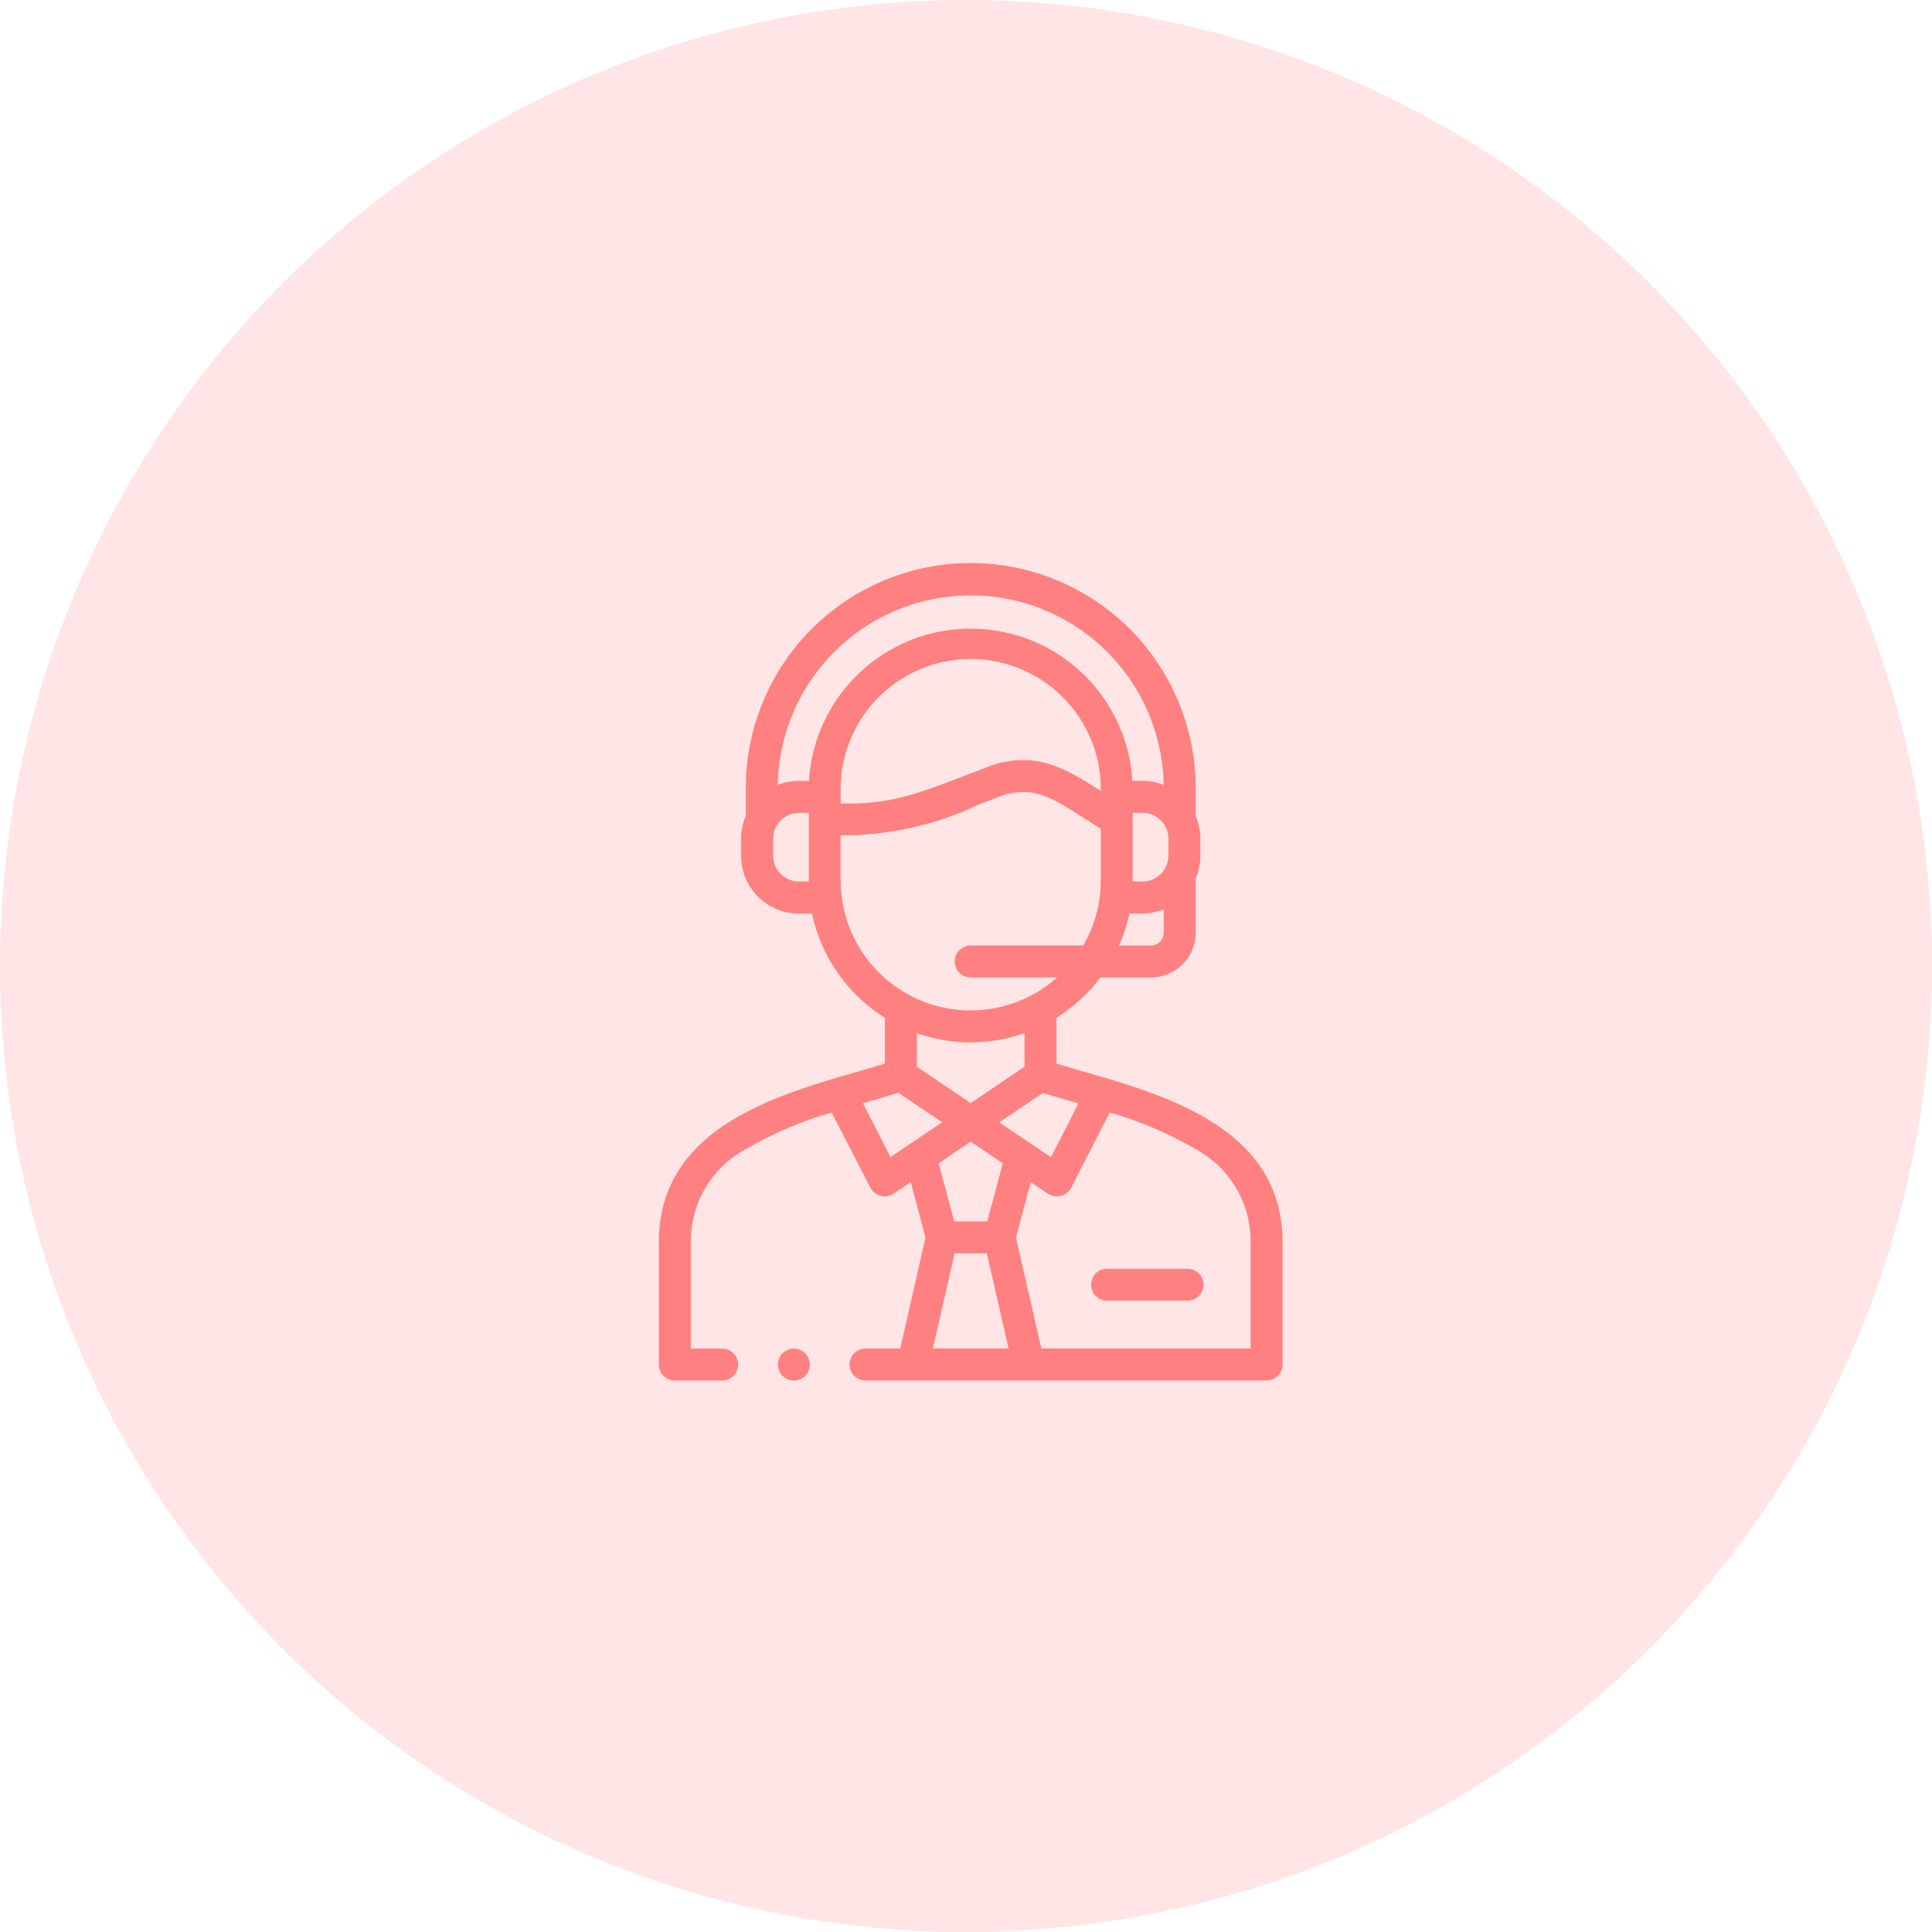 <svg xmlns="http://www.w3.org/2000/svg" width="93.339" height="93.339" viewBox="0 0 93.339 93.339"><defs><style>.a,.b{fill:#ff8080;}.a{opacity:0.2;}</style></defs><g transform="translate(-635.301 -2965.072)"><path class="a" d="M46.67,0A46.67,46.67,0,1,1,0,46.67,46.67,46.67,0,0,1,46.67,0Z" transform="translate(635.301 2965.072)"/><g transform="translate(606.452 2992.273)"><g transform="translate(60.68 0)"><path class="b" d="M90.812,32.688c-.088-5.367-5.576-6.953-9.583-8.111-.468-.135-.917-.265-1.338-.395V21.968a7.89,7.89,0,0,0,2.116-1.945h2.441a2.169,2.169,0,0,0,2.166-2.166V15.234a2.781,2.781,0,0,0,.225-1.1V13.32a2.778,2.778,0,0,0-.225-1.1V10.869a10.867,10.867,0,1,0-21.735,0v1.314c0,.01,0,.02,0,.031a2.777,2.777,0,0,0-.229,1.106v.816a2.8,2.8,0,0,0,2.794,2.8h.637A7.85,7.85,0,0,0,71.6,21.968v2.215c-.421.13-.871.26-1.338.395-4.007,1.158-9.495,2.744-9.583,8.111,0,0,0,.008,0,.013v6.022a.771.771,0,0,0,.771.771h2.287a.771.771,0,1,0,0-1.543H62.223V32.707A5.054,5.054,0,0,1,64.93,28.29a17.678,17.678,0,0,1,4.1-1.739L70.9,30.182a.779.779,0,0,0,1.118.287l.831-.561.713,2.681-1.222,5.361H70.665a.771.771,0,0,0,0,1.543H90.041a.771.771,0,0,0,.771-.771V32.7s0-.008,0-.013ZM80.8,26.059l.154.045-1.333,2.6-2.5-1.683L79.241,25.6c.491.155,1.014.306,1.561.464Zm-5.055,1.893L77.294,29l-.748,2.81h-1.6L74.2,29Zm0-1.861-2.6-1.755V22.712a7.817,7.817,0,0,0,5.2,0v1.623ZM82.03,11.01,82,10.99c-1.583-1.008-2.95-1.878-5.092-1.265l-.059.019c-.454.171-.867.33-1.266.483-2.439.939-3.771,1.452-6.12,1.386V11A6.284,6.284,0,1,1,82.03,11v.014Zm3.041,6.847a.624.624,0,0,1-.624.624H82.911a7.762,7.762,0,0,0,.5-1.549h.637a2.775,2.775,0,0,0,1.026-.2v1.122Zm.225-3.721a1.254,1.254,0,0,1-1.251,1.253h-.473c0-.019,0-3.32,0-3.32h.473A1.253,1.253,0,0,1,85.3,13.32v.816ZM67.446,15.389A1.254,1.254,0,0,1,66.2,14.135V13.32a1.252,1.252,0,0,1,1.251-1.251h.473s0,3.3,0,3.32Zm.487-4.863h-.487a2.777,2.777,0,0,0-1.022.194,9.324,9.324,0,0,1,18.645,0,2.777,2.777,0,0,0-1.024-.2h-.487a7.827,7.827,0,0,0-15.625,0Zm1.575,5.556v0a6.32,6.32,0,0,1-.046-.748V13.156a15.38,15.38,0,0,0,6.674-1.489c.388-.149.788-.3,1.224-.467,1.457-.407,2.3.127,3.81,1.091.263.167.551.351.86.539v2.5a6.244,6.244,0,0,1-.849,3.149H75.746a.771.771,0,1,0,0,1.543h4.175a6.278,6.278,0,0,1-10.413-3.941ZM71.873,28.7l-1.335-2.6.153-.044c.547-.158,1.07-.309,1.561-.464l2.115,1.426Zm2.046,9.247,1.05-4.6h1.555l1.051,4.6Zm15.351,0H79.158L77.933,32.59l.714-2.683.833.562a.779.779,0,0,0,1.118-.288l1.862-3.631a17.679,17.679,0,0,1,4.1,1.738,5.054,5.054,0,0,1,2.707,4.418v5.244Z" transform="translate(-60.68 0)"/><path class="b" d="M336.09,441.995H332.2a.771.771,0,1,0,0,1.543h3.887a.771.771,0,0,0,0-1.543Z" transform="translate(-310.546 -407.901)"/><path class="b" d="M136,492a.771.771,0,1,0,0,1.543h0A.771.771,0,0,0,136,492Z" transform="translate(-129.477 -454.047)"/></g></g></g></svg>